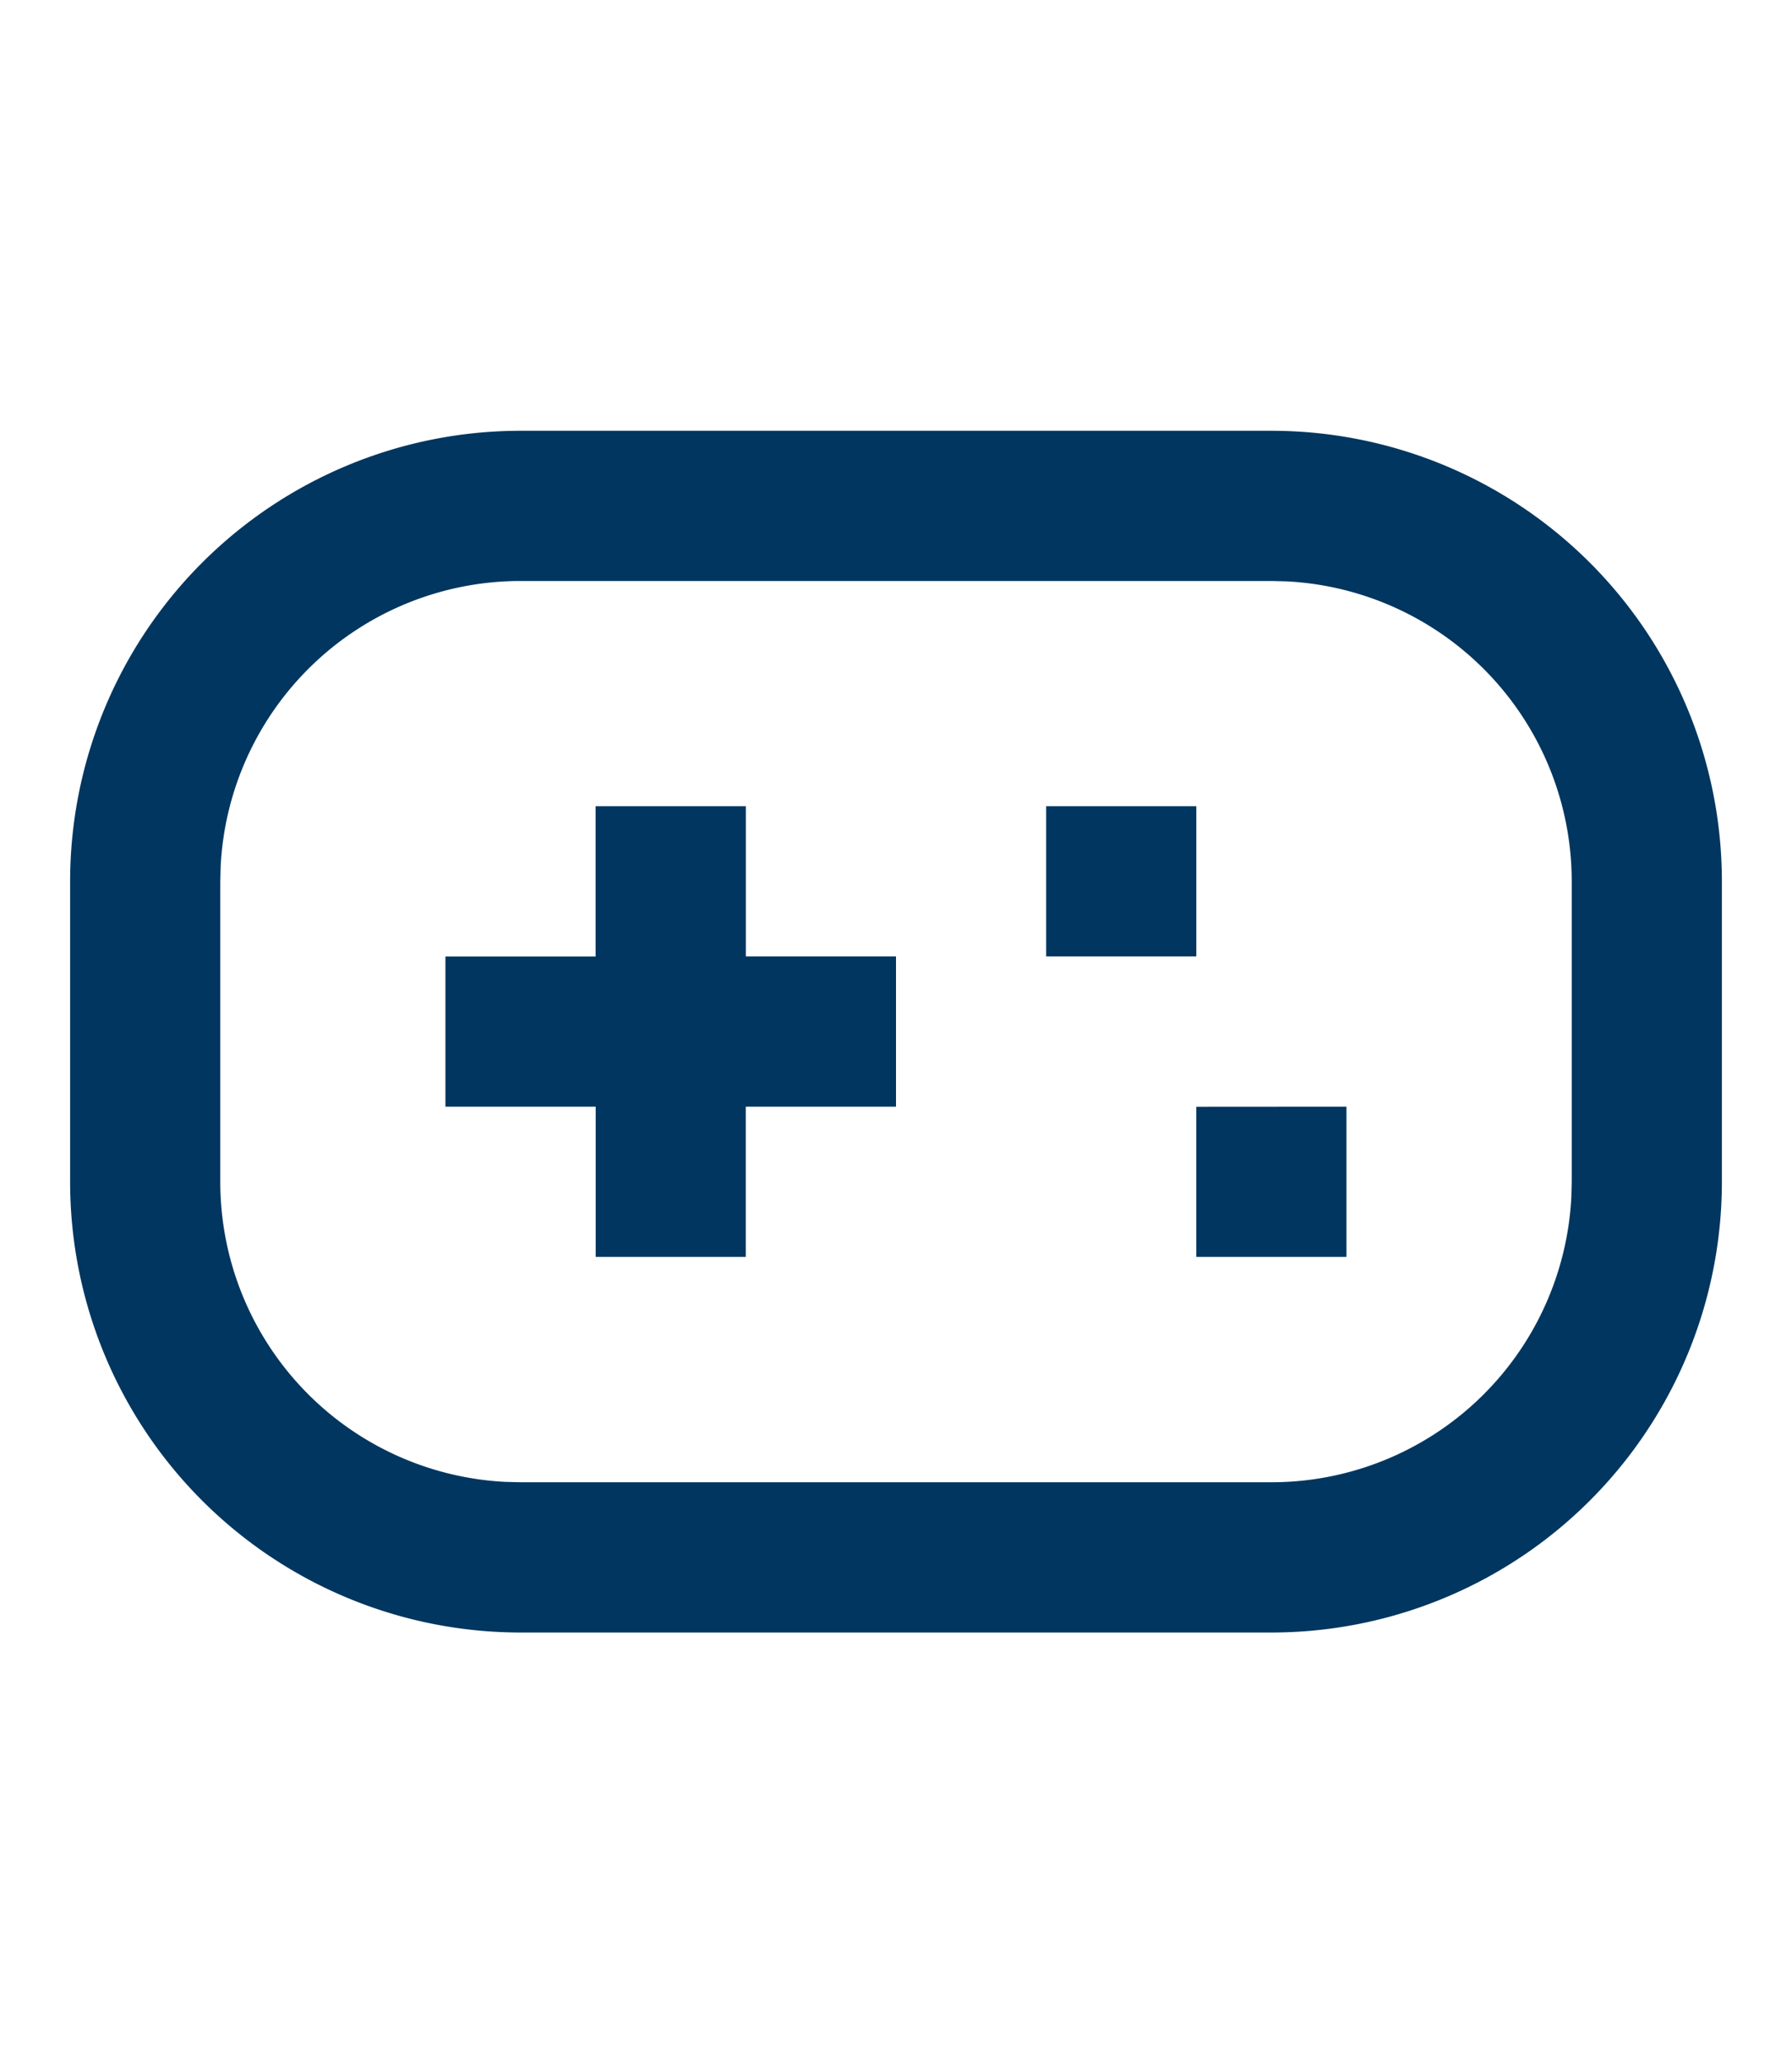 <svg xmlns="http://www.w3.org/2000/svg" xmlns:xlink="http://www.w3.org/1999/xlink" width="53" height="61" viewBox="0 0 53 61">
  <defs>
    <clipPath id="clip-gamepad">
      <rect width="53" height="61"/>
    </clipPath>
  </defs>
  <g id="gamepad" clip-path="url(#clip-gamepad)">
    <g id="Componente_4_11" data-name="Componente 4 – 11" transform="translate(-0.146 3.854)">
      <path id="Trazado_7" data-name="Trazado 7" d="M0,0H53.293V53.293H0Z" fill="none"/>
      <path id="Trazado_8" data-name="Trazado 8" d="M36.529,4A13.323,13.323,0,0,1,49.852,17.323v8.882A13.323,13.323,0,0,1,36.529,39.529H14.323A13.323,13.323,0,0,1,1,26.205V17.323A13.323,13.323,0,0,1,14.323,4Zm0,4.441H14.323a8.882,8.882,0,0,0-8.871,8.438l-.011.444v8.882a8.882,8.882,0,0,0,8.438,8.871l.444.011H36.529A8.882,8.882,0,0,0,45.4,26.649l.011-.444V17.323a8.882,8.882,0,0,0-8.438-8.871ZM20.985,15.1v4.441h4.441v4.441H20.983l0,4.441H16.544l0-4.441H12.1V19.544h4.441V15.1Zm17.764,8.882v4.441H34.308V23.985ZM34.308,15.1v4.441H29.867V15.1Z" transform="translate(1.22 4.882)" fill="#00365f"/>
    </g>
  </g>
</svg>
